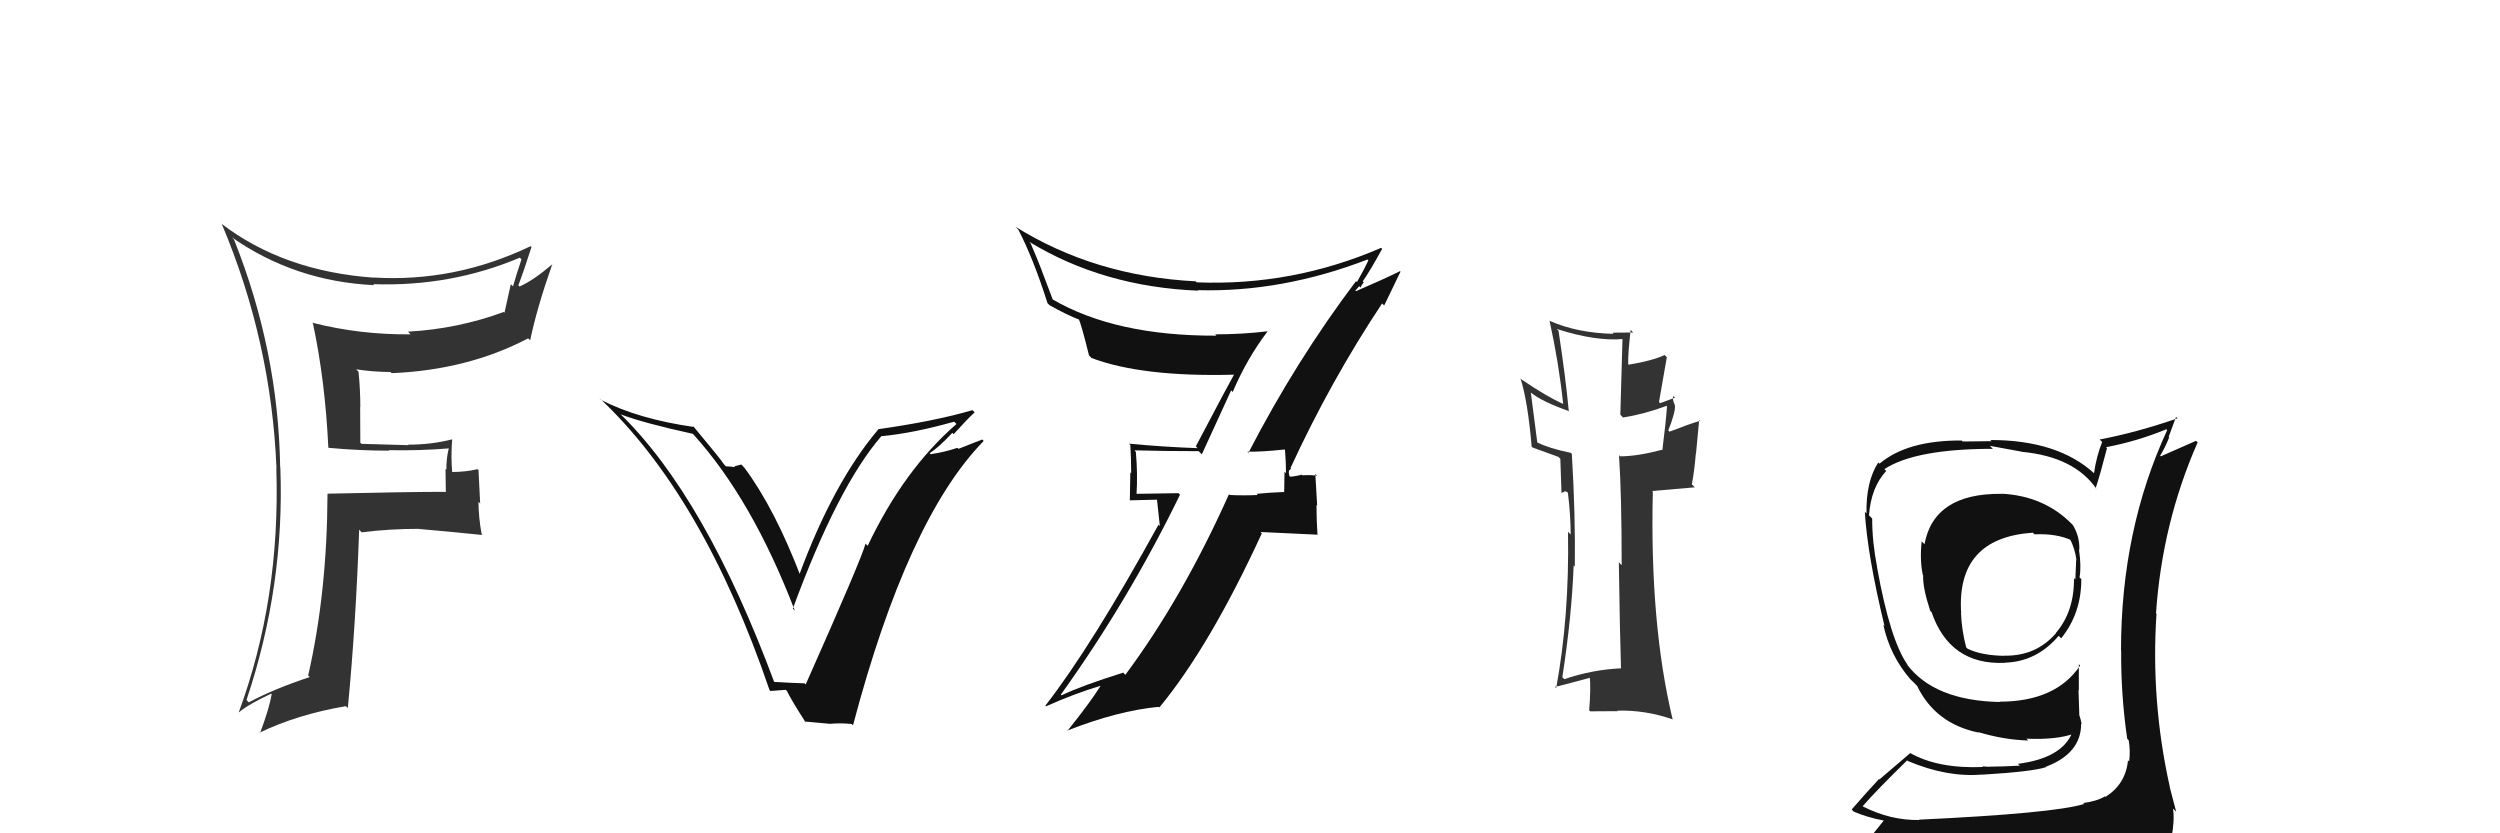 <svg xmlns="http://www.w3.org/2000/svg" width="150" height="50" viewBox="0,0,150,50"><path fill="#111" d="M74.92 27.18L74.85 27.11L74.84 27.10Q75.66 27.12 77.07 26.97L77.05 26.94L77.10 27.00Q77.16 27.74 77.16 28.39L77.07 28.30L77.05 29.54L77.03 29.52Q76.23 29.55 75.39 29.63L75.37 29.60L75.47 29.70Q74.62 29.74 73.79 29.70L73.82 29.73L73.74 29.65Q70.95 35.88 67.52 40.49L67.36 40.32L67.39 40.36Q64.98 41.11 63.69 41.72L63.56 41.59L63.65 41.68Q67.75 35.96 70.80 29.68L70.71 29.59L68.12 29.63L68.19 29.69Q68.27 28.44 68.15 27.11L68.06 27.01L68.06 27.02Q69.86 27.07 71.92 27.07L72.11 27.26L73.87 23.42L73.96 23.52Q74.83 21.49 76.05 19.89L76.17 20.02L76.03 19.88Q74.51 20.06 72.91 20.06L73.01 20.17L72.98 20.14Q66.92 20.16 63.15 17.96L63.16 17.96L62.51 16.25L62.52 16.26Q62.21 15.46 61.83 14.58L61.82 14.58L61.74 14.50Q66.18 17.21 71.89 17.44L71.74 17.29L71.86 17.41Q76.91 17.55 82.05 15.57L82.16 15.69L82.10 15.63Q81.91 16.05 81.42 16.92L81.39 16.90L81.36 16.87Q77.76 21.64 74.91 27.16ZM82.92 18.20L83.05 18.33L84.03 16.30L84.00 16.27Q83.03 16.75 81.36 17.47L81.32 17.44L81.55 17.17L81.63 17.25Q81.71 17.06 81.83 16.95L81.72 16.84L81.76 16.89Q82.20 16.26 82.93 14.93L82.85 14.86L82.87 14.87Q77.55 17.17 71.81 16.94L71.81 16.95L71.74 16.88Q65.68 16.57 60.92 13.60L61.09 13.77L61.09 13.76Q62.01 15.53 62.85 18.19L62.89 18.23L62.97 18.31Q64.03 18.91 64.83 19.21L64.72 19.10L64.71 19.10Q64.88 19.46 65.34 21.32L65.33 21.31L65.49 21.48Q68.54 22.63 74.06 22.48L74.16 22.58L74.05 22.46Q73.73 23.02 71.75 26.78L71.78 26.81L71.85 26.89Q69.72 26.81 67.74 26.62L67.77 26.65L67.82 26.70Q67.87 27.51 67.87 28.39L67.82 28.34L67.79 30.02L69.42 29.98L69.59 31.56L69.51 31.48Q65.50 38.77 62.72 42.34L62.80 42.43L62.76 42.38Q64.38 41.65 66.02 41.15L66.11 41.25L66.03 41.16Q65.41 42.15 64.04 43.86L64.02 43.84L64.02 43.84Q67.08 42.64 69.52 42.41L69.67 42.56L69.56 42.45Q72.59 38.78 75.71 32.00L75.63 31.92L79.02 32.08L79.05 32.11Q78.99 31.21 78.99 30.30L79.03 30.34L78.92 28.44L79.03 28.55Q78.70 28.48 78.15 28.52L78.16 28.53L78.11 28.48Q77.64 28.60 77.38 28.60L77.33 28.56L77.40 28.63Q77.30 28.41 77.34 28.26L77.33 28.25L77.46 28.12L77.43 28.08Q79.84 22.85 82.93 18.20Z"/><path fill="#333" d="M97.24 40.10L97.35 40.20L97.24 40.10Q95.53 40.18 93.86 40.75L93.76 40.65L93.74 40.63Q94.30 37.04 94.42 33.92L94.35 33.86L94.49 33.99Q94.53 30.88 94.31 27.23L94.29 27.21L94.25 27.17Q92.96 26.91 92.20 26.53L92.24 26.57L91.85 23.55L91.86 23.56Q92.49 24.08 94.09 24.65L94.07 24.63L94.13 24.69Q93.93 22.58 93.51 19.84L93.54 19.88L93.41 19.74Q95.75 20.49 97.39 20.34L97.35 20.30L97.22 24.88L97.38 25.05Q98.66 24.85 100.00 24.35L99.95 24.30L100.02 24.38Q99.96 25.27 99.74 27.02L99.68 26.96L99.71 26.99Q98.23 27.38 97.20 27.38L97.24 27.42L97.14 27.31Q97.30 29.64 97.30 33.91L97.28 33.89L97.13 33.74Q97.19 37.95 97.26 40.12ZM100.47 23.83L100.39 23.75L100.50 23.86Q100.22 23.96 99.61 24.19L99.54 24.12L100.01 21.43L99.88 21.30Q99.13 21.65 97.72 21.88L97.81 21.97L97.69 21.85Q97.68 21.16 97.84 19.79L97.91 19.87L97.99 19.95Q97.32 19.96 96.75 19.96L96.76 19.97L96.81 20.03Q94.64 19.98 93.00 19.26L93.02 19.27L92.97 19.23Q93.53 21.77 93.79 24.24L93.81 24.25L93.78 24.23Q92.83 23.81 91.31 22.78L91.26 22.73L91.23 22.70Q91.67 24.10 91.90 26.80L91.96 26.85L91.95 26.85Q92.32 26.99 93.50 27.41L93.50 27.41L93.62 27.53Q93.65 28.17 93.69 29.58L93.69 29.58L93.92 29.47L94.10 29.57L94.07 29.54Q94.24 30.89 94.24 32.07L94.06 31.89L94.08 31.91Q94.17 36.95 93.37 41.29L93.43 41.35L93.29 41.21Q93.56 41.17 95.50 40.64L95.40 40.53L95.38 40.52Q95.46 41.25 95.35 42.62L95.40 42.67L95.41 42.68Q96.27 42.67 97.07 42.67L97.04 42.64L97.04 42.64Q98.71 42.59 100.35 43.16L100.40 43.22L100.36 43.17Q98.98 37.42 99.17 29.50L99.13 29.46L101.69 29.24L101.51 29.06Q101.67 28.23 101.75 27.20L101.76 27.22L101.95 25.20L102.00 25.25Q101.35 25.44 100.17 25.90L100.15 25.88L100.10 25.82Q100.56 24.65 100.49 24.31L100.37 24.19L100.50 24.32Q100.32 23.95 100.40 23.76Z"/><path fill="#111" d="M46.43 40.98L46.52 41.06L46.50 41.05Q42.33 29.80 37.19 24.81L37.10 24.72L37.24 24.86Q38.60 25.38 41.57 26.03L41.61 26.07L41.61 26.07Q45.14 29.98 47.69 36.64L47.60 36.55L47.57 36.52Q50.26 29.20 52.89 26.16L52.97 26.24L52.90 26.17Q54.81 25.99 57.25 25.30L57.25 25.30L57.39 25.44Q54.23 28.18 52.06 32.75L52.04 32.73L51.93 32.62Q51.73 33.45 48.34 41.07L48.34 41.07L48.28 41.00Q47.58 40.98 46.36 40.91ZM51.18 43.52L51.09 43.43L51.18 43.52Q54.45 31.14 59.02 26.46L58.93 26.37L57.51 26.93L57.44 26.87Q56.68 27.13 55.85 27.25L55.92 27.32L55.78 27.19Q56.32 26.85 57.14 25.97L57.17 26.00L57.22 26.05Q58.02 25.16 58.48 24.74L58.39 24.65L58.34 24.61Q56.14 25.26 52.71 25.75L52.71 25.75L52.71 25.75Q50.00 28.94 47.94 34.53L48.00 34.59L48.07 34.66Q46.50 30.54 44.67 28.07L44.48 27.87L44.06 27.98L44.10 28.03Q43.78 27.98 43.55 27.98L43.53 27.95L43.44 27.86Q43.27 27.58 41.56 25.53L41.58 25.55L41.65 25.62Q38.33 25.15 36.09 24.01L36.03 23.96L35.94 23.86Q42.17 29.68 46.17 41.40L46.23 41.46L47.14 41.39L47.21 41.45Q47.51 42.06 48.35 43.36L48.28 43.29L49.80 43.43L49.79 43.43Q50.46 43.37 51.10 43.44Z"/><path fill="#111" d="M120.09 29.65L120.20 29.76L120.06 29.63Q116.04 29.60 115.47 32.65L115.36 32.54L115.30 32.48Q115.18 33.62 115.37 34.50L115.44 34.56L115.39 34.51Q115.35 35.23 115.81 36.64L115.83 36.67L115.89 36.72Q116.99 39.92 120.30 39.77L120.36 39.83L120.29 39.76Q122.19 39.71 123.52 38.15L123.65 38.28L123.67 38.30Q124.88 36.80 124.88 34.75L124.81 34.68L124.77 34.64Q124.89 34.04 124.74 32.97L124.91 33.15L124.76 32.99Q124.79 32.19 124.37 31.50L124.37 31.50L124.34 31.47Q122.65 29.74 120.06 29.62ZM125.07 48.26L125.08 48.28L125.04 48.24Q123.21 48.80 115.14 49.18L115.00 49.04L115.16 49.20Q113.44 49.23 111.80 48.40L111.70 48.30L111.77 48.36Q112.60 47.41 114.43 45.62L114.42 45.61L114.47 45.66Q116.84 46.66 118.94 46.47L118.86 46.39L118.94 46.48Q121.92 46.30 122.76 46.03L122.76 46.03L122.74 46.01Q124.87 45.21 124.87 43.42L124.85 43.40L124.90 43.45Q124.85 43.17 124.77 42.94L124.76 42.93L124.71 41.40L124.73 41.41Q124.73 40.66 124.73 39.86L124.67 39.80L124.81 39.93Q123.35 42.10 119.97 42.10L120.00 42.13L119.99 42.12Q116.03 42.04 114.39 39.83L114.38 39.82L114.47 39.91Q113.41 38.44 112.62 34.02L112.59 34.00L112.63 34.04Q112.33 32.52 112.33 31.11L112.20 30.98L112.14 30.92Q112.26 29.25 113.17 28.26L113.12 28.20L113.06 28.15Q114.92 26.93 119.57 26.93L119.39 26.75L121.30 27.10L121.32 27.11Q124.47 27.41 125.80 29.35L125.79 29.34L125.74 29.29Q126.00 28.52 126.42 26.89L126.36 26.83L126.37 26.83Q128.22 26.48 129.97 25.76L129.85 25.64L130.03 25.81Q127.26 31.80 127.26 39.03L127.18 38.95L127.27 39.04Q127.25 41.68 127.63 44.31L127.64 44.33L127.72 44.41Q127.83 45.01 127.75 45.69L127.85 45.79L127.68 45.62Q127.54 47.05 126.33 47.81L126.41 47.90L126.30 47.78Q125.83 48.07 124.99 48.18ZM127.90 51.06L127.93 51.08L127.90 51.06Q129.46 51.21 130.23 50.26L130.17 50.20L130.28 50.31Q130.49 49.23 130.38 48.51L130.46 48.59L130.57 48.70Q130.37 47.97 130.18 47.21L130.21 47.24L130.19 47.22Q129.04 42.07 129.39 36.82L129.25 36.69L129.36 36.80Q129.73 31.38 131.86 26.54L131.76 26.45L129.65 27.38L129.61 27.34Q129.93 26.81 130.15 26.24L130.12 26.21L130.56 25.02L130.65 25.10Q128.19 25.95 125.98 26.37L126.13 26.52L126.13 26.52Q125.79 27.36 125.64 28.39L125.66 28.41L125.65 28.40Q123.46 26.40 119.42 26.40L119.50 26.47L117.76 26.49L117.70 26.43Q114.45 26.41 112.77 27.82L112.73 27.78L112.70 27.74Q111.95 28.90 111.99 30.81L111.96 30.78L111.89 30.71Q112.04 33.29 113.07 37.56L112.94 37.43L113.00 37.49Q113.40 39.34 114.62 40.75L114.70 40.83L114.85 40.97L114.97 41.10L115.02 41.14Q116.11 43.41 118.69 43.95L118.81 44.06L118.67 43.92Q120.24 44.39 121.69 44.43L121.65 44.38L121.58 44.32Q123.38 44.40 124.44 44.02L124.33 43.91L124.35 43.92Q123.74 45.49 121.07 45.83L121.09 45.84L121.19 45.94Q120.02 46.00 119.34 46.00L119.35 46.01L118.94 45.98L118.98 46.02Q116.27 46.13 114.59 45.17L114.61 45.19L112.76 46.77L112.74 46.74Q111.93 47.61 111.10 48.57L111.22 48.69L111.23 48.70Q112.02 49.04 113.01 49.23L113.02 49.24L112.24 50.21L112.16 50.12Q114.93 51.26 120.57 51.26L120.67 51.36L120.73 51.19L120.87 51.33Q124.42 51.27 128.00 51.15ZM121.99 31.98L122.09 32.08L122.07 32.06Q123.39 32.00 124.30 32.42L124.26 32.38L124.18 32.30Q124.51 32.94 124.59 33.62L124.46 33.49L124.57 33.61Q124.56 33.86 124.52 34.77L124.55 34.80L124.44 34.69Q124.46 36.69 123.35 37.98L123.42 38.05L123.36 37.99Q122.16 39.38 120.25 39.34L120.21 39.30L120.27 39.35Q118.87 39.33 118.03 38.91L118.06 38.93L117.97 38.84Q117.70 37.81 117.66 36.78L117.49 36.61L117.67 36.79Q117.37 32.27 121.98 31.96Z"/><path fill="#333" d="M19.75 26.89L19.67 26.82L19.72 26.87Q21.53 27.04 23.35 27.04L23.28 26.97L23.32 27.01Q25.16 27.05 26.99 26.90L26.87 26.78L26.94 26.85Q26.78 27.45 26.78 28.18L26.73 28.13L26.75 29.48L26.78 29.51Q24.42 29.51 19.66 29.62L19.73 29.70L19.65 29.62Q19.63 35.54 18.49 40.53L18.62 40.65L18.59 40.62Q16.42 41.34 14.93 42.14L14.80 42.01L14.79 42.00Q17.09 35.16 16.82 28.04L16.96 28.18L16.81 28.03Q16.70 21.03 14.04 14.37L13.91 14.24L13.91 14.24Q17.69 16.88 22.44 17.11L22.47 17.13L22.39 17.05Q27.05 17.21 31.19 15.46L31.23 15.50L31.29 15.56Q31.01 16.38 30.78 17.18L30.65 17.05L30.27 18.76L30.22 18.72Q27.44 19.74 24.47 19.90L24.56 19.98L24.63 20.06Q21.58 20.09 18.73 19.36L18.74 19.37L18.78 19.42Q19.51 22.85 19.70 26.85ZM31.93 14.87L31.76 14.70L31.84 14.77Q27.28 16.95 22.40 16.65L22.38 16.62L22.42 16.66Q17.00 16.27 13.27 13.41L13.27 13.41L13.32 13.47Q16.28 20.50 16.59 28.11L16.58 28.10L16.58 28.11Q16.83 35.97 14.32 42.75L14.28 42.71L14.32 42.75Q14.90 42.26 16.27 41.62L16.41 41.75L16.30 41.64Q16.17 42.47 15.60 43.99L15.63 44.02L15.57 43.96Q17.86 42.86 20.75 42.37L20.73 42.35L20.87 42.48Q21.35 37.49 21.55 31.78L21.71 31.95L21.71 31.94Q23.33 31.73 25.16 31.73L25.26 31.84L25.16 31.74Q27.13 31.91 28.95 32.10L28.85 32.00L28.90 32.05Q28.71 31.03 28.71 30.11L28.81 30.21L28.71 28.20L28.65 28.15Q27.94 28.32 27.11 28.32L27.15 28.36L27.13 28.33Q27.05 27.39 27.13 26.36L27.24 26.47L27.13 26.36Q25.89 26.68 24.48 26.68L24.46 26.66L24.51 26.71Q23.06 26.67 21.69 26.63L21.62 26.56L21.61 24.42L21.62 24.43Q21.62 23.36 21.51 22.30L21.48 22.27L21.37 22.16Q22.44 22.32 23.43 22.32L23.35 22.24L23.50 22.39Q28.07 22.20 31.69 20.30L31.88 20.49L31.81 20.42Q32.21 18.50 33.13 15.87L33.25 16.00L33.12 15.87Q31.97 16.85 31.17 17.19L31.15 17.17L31.10 17.12Q31.39 16.38 31.89 14.82Z"/></svg>